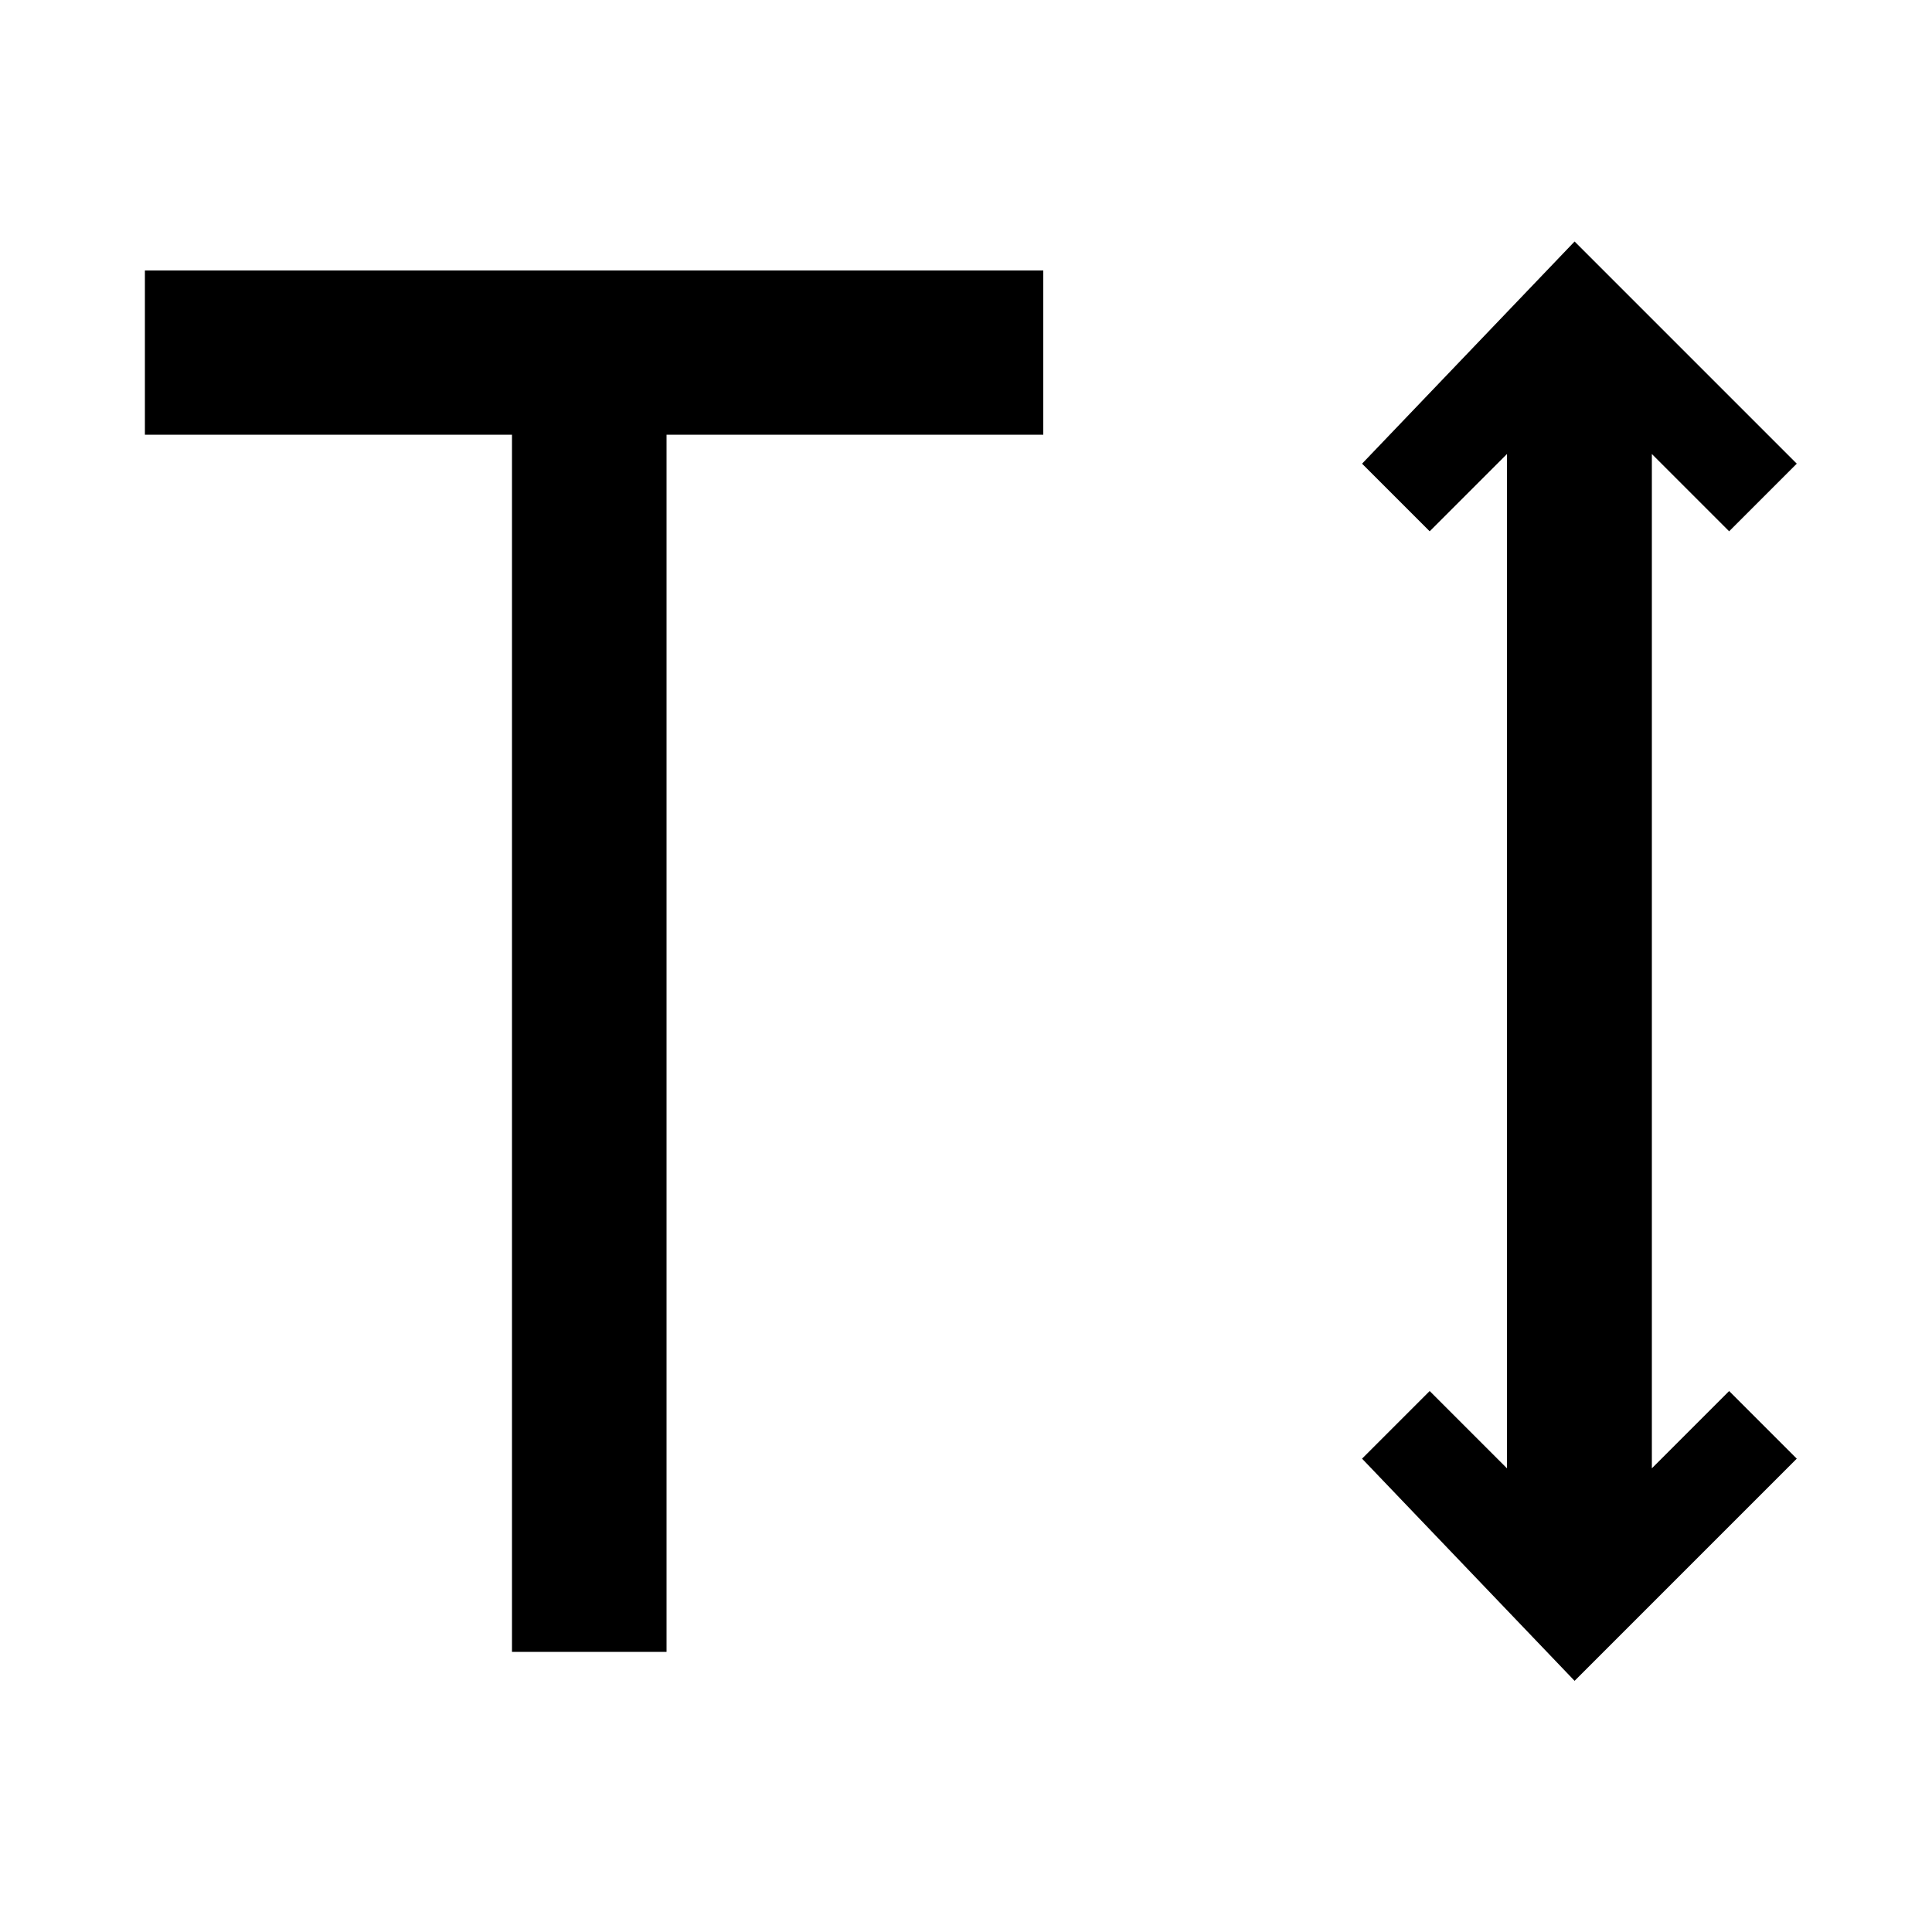 <svg xmlns="http://www.w3.org/2000/svg" viewBox="0 0 20 20"><path d="m17.1 15.2.8-.8.7.7-2.3 2.3-2.2-2.3.7-.7.8.8V4.7l-.8.8-.7-.7 2.2-2.3 2.3 2.3-.7.7-.8-.8v10.5zM5.3 17.1V4.5H1.5V2.8h9.3v1.7H6.9v12.6H5.3z"/></svg>
